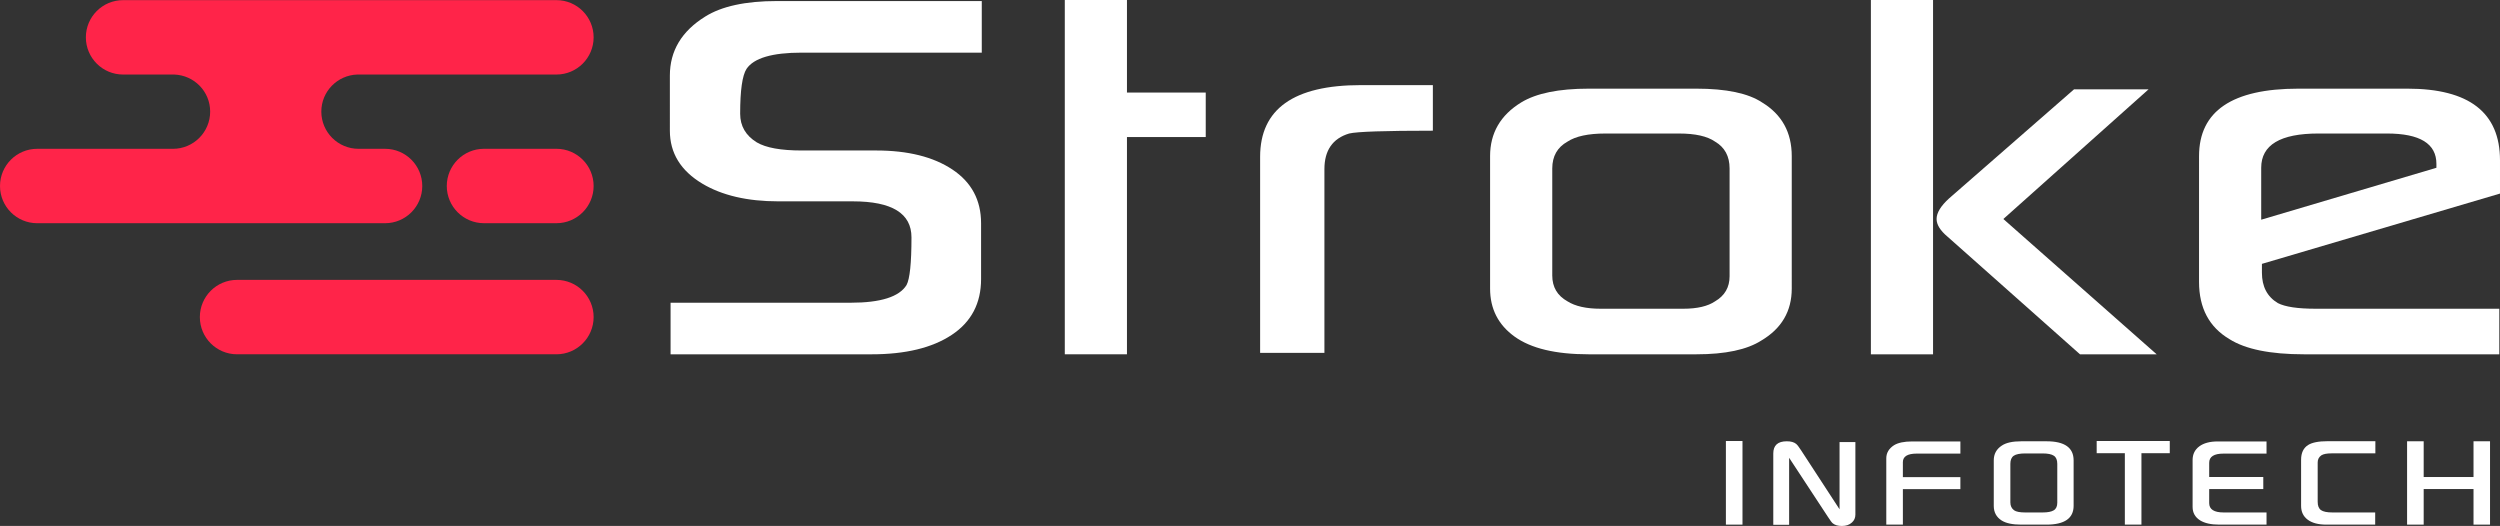 <?xml version="1.0" encoding="utf-8"?>
<!-- Generator: Adobe Illustrator 16.0.0, SVG Export Plug-In . SVG Version: 6.00 Build 0)  -->
<!DOCTYPE svg PUBLIC "-//W3C//DTD SVG 1.1//EN" "http://www.w3.org/Graphics/SVG/1.1/DTD/svg11.dtd">
<svg version="1.1" id="Layer_1" xmlns="http://www.w3.org/2000/svg" xmlns:xlink="http://www.w3.org/1999/xlink" x="0px" y="0px"
	 width="244.395px" height="51.417px" viewBox="0 0 244.395 51.417" enable-background="new 0 0 244.395 51.417"
	 xml:space="preserve">
<rect x="0" y="0" width="244.395" height="51.417" fill="#333333" stroke="none"/>
<g>
	<g>
		<path fill="#fff" d="M95.977,5.146H78.366c-2.878,0-4.674,0.529-5.387,1.588c-0.415,0.645-0.622,2.106-0.622,4.386
			c0,1.197,0.541,2.13,1.623,2.797c0.898,0.53,2.359,0.794,4.386,0.794h7.286c3.108,0,5.594,0.622,7.459,1.865
			s2.797,2.992,2.797,5.248v5.457c0,2.371-0.956,4.189-2.866,5.455c-1.911,1.268-4.523,1.9-7.839,1.9H65.554v-5.042h17.611
			c2.923,0,4.742-0.575,5.456-1.727c0.322-0.599,0.483-2.152,0.483-4.662c0-2.349-1.911-3.522-5.732-3.522h-7.286
			c-3.016,0-5.491-0.574-7.424-1.727c-2.118-1.266-3.177-2.992-3.177-5.18V7.39c0-2.418,1.151-4.34,3.453-5.768
			c1.611-1.012,3.948-1.519,7.01-1.519h20.028V5.146z"/>
		<path fill="#fff" d="M117.87,13.397h-7.701v21.238h-6.077V0h6.077v9.048h7.701V13.397z"/>
		<path fill="#fff" d="M140.074,12.776c-4.696,0-7.425,0.092-8.185,0.276c-1.611,0.483-2.417,1.646-2.417,3.487v17.957h-6.285V15.332
			c0-4.673,3.281-7.011,9.842-7.011h7.045V12.776z"/>
		<path fill="#fff" d="M175.158,28.212c0,2.211-0.99,3.902-2.97,5.076c-1.404,0.898-3.522,1.348-6.354,1.348h-10.532
			c-3.224,0-5.635-0.576-7.234-1.727c-1.601-1.151-2.4-2.717-2.4-4.697V15.263c0-2.256,1.013-4.006,3.039-5.248
			c1.473-0.898,3.672-1.348,6.596-1.348h10.532c2.923,0,5.064,0.449,6.423,1.348c1.934,1.174,2.9,2.924,2.9,5.248V28.212z
			 M169.081,27.004V16.472c0-1.197-0.473-2.072-1.416-2.625c-0.76-0.529-1.934-0.794-3.522-0.794h-7.217
			c-1.658,0-2.89,0.265-3.695,0.794c-0.99,0.553-1.485,1.428-1.485,2.625v10.463c0,1.129,0.495,1.969,1.485,2.521
			c0.76,0.482,1.842,0.725,3.246,0.725h8.08c1.358,0,2.395-0.242,3.108-0.725C168.608,28.903,169.081,28.086,169.081,27.004z"/>
		<path fill="#fff" d="M188.971,34.636h-6.077V0h6.077V34.636z M210.83,34.636h-7.494l-12.949-11.5c-0.714-0.598-1.07-1.174-1.07-1.727
			c0-0.598,0.402-1.266,1.209-2.002l12.224-10.671h7.286l-14.192,12.673L210.83,34.636z"/>
		<path fill="#fff" d="M244.395,18.923l-23.274,6.872v0.863c0,1.358,0.519,2.349,1.554,2.97c0.714,0.369,1.945,0.553,3.695,0.553h17.957v4.455
			h-19.097c-3.292,0-5.721-0.495-7.286-1.485c-1.98-1.175-2.97-3.038-2.97-5.595V15.263c0-4.396,3.234-6.596,9.703-6.596h10.671
			c6.031,0,9.047,2.337,9.047,7.01V18.923z M238.179,16.402v-0.38c0-1.979-1.611-2.97-4.834-2.97h-6.699
			c-3.729,0-5.595,1.117-5.595,3.35v5.076L238.179,16.402z"/>
	</g>
	<g>
		<path fill="#fff" d="M170.342,51.286h-1.622v-8.173h1.622V51.286z"/>
		<path fill="#fff" d="M181.379,50.309c0,0.31-0.111,0.564-0.334,0.766c-0.244,0.229-0.573,0.343-0.986,0.343
			c-0.386,0-0.685-0.088-0.896-0.262c-0.093-0.075-0.256-0.296-0.489-0.659l-3.772-5.745v6.552h-1.549v-6.976
			c0-0.793,0.44-1.189,1.32-1.189c0.402,0,0.706,0.084,0.912,0.253c0.114,0.092,0.283,0.312,0.506,0.659l3.74,5.737v-6.576h1.548
			V50.309z"/>
		<path fill="#fff" d="M191.644,47.814h-5.622v3.472h-1.622v-6.479c0-0.526,0.25-0.953,0.75-1.279
			c0.401-0.249,0.997-0.374,1.784-0.374h4.71v1.189h-4.27c-0.902,0-1.353,0.279-1.353,0.839v1.459h5.622V47.814z"/>
		<path fill="#fff" d="M202.714,49.437c0,1.233-0.889,1.85-2.665,1.85h-2.452c-0.858,0-1.5-0.136-1.923-0.407
			c-0.511-0.326-0.767-0.802-0.767-1.426v-4.449c0-0.619,0.261-1.101,0.782-1.442c0.413-0.282,1.049-0.424,1.907-0.424h2.469
			c1.766,0,2.648,0.622,2.648,1.866V49.437z M201.116,49.143v-3.797c0-0.38-0.111-0.645-0.334-0.794s-0.589-0.225-1.1-0.225h-1.703
			c-0.521,0-0.894,0.075-1.116,0.225s-0.334,0.414-0.334,0.794v3.765c0,0.337,0.122,0.595,0.366,0.774
			c0.201,0.142,0.563,0.212,1.084,0.212h1.703c0.5,0,0.863-0.07,1.092-0.212S201.116,49.496,201.116,49.143z"/>
		<path fill="#fff" d="M212.114,44.303h-2.771v6.983h-1.622v-6.983h-2.754v-1.189h7.146V44.303z"/>
		<path fill="#fff" d="M221.254,47.807h-5.288v1.377c0,0.608,0.473,0.913,1.418,0.913h4.188v1.189h-4.628
			c-0.799,0-1.421-0.139-1.866-0.416c-0.489-0.31-0.733-0.746-0.733-1.312v-4.588c0-0.564,0.218-1.009,0.652-1.332
			s1.034-0.484,1.801-0.484h4.774v1.189h-4.204c-0.935,0-1.401,0.299-1.401,0.896v1.393h5.288V47.807z"/>
		<path fill="#fff" d="M232.211,44.319h-4.271c-0.467,0-0.801,0.063-1.002,0.188c-0.244,0.168-0.366,0.401-0.366,0.7v3.854
			c0,0.386,0.108,0.654,0.325,0.807c0.218,0.152,0.593,0.229,1.125,0.229h4.172v1.189h-4.775c-0.787,0-1.396-0.161-1.825-0.484
			c-0.429-0.323-0.644-0.773-0.644-1.349v-4.507c0-0.673,0.229-1.154,0.685-1.442c0.392-0.249,1.029-0.374,1.915-0.374h4.661V44.319
			z"/>
		<path fill="#fff" d="M243.42,51.286h-1.614v-3.479h-4.872v3.479h-1.622v-8.148h1.622v3.495h4.872v-3.495h1.614V51.286z"/>
	</g>
	<g>
		<path fill="#FF2449" d="M54.395,0.013H12.031c-2.01,0-3.637,1.629-3.637,3.637c0,2.009,1.627,3.637,3.637,3.637h4.996
			c1.951,0.064,3.518,1.657,3.518,3.624l0,0c0,2.009-1.629,3.637-3.637,3.637H3.637C1.627,14.547,0,16.175,0,18.184
			c0,2.008,1.627,3.637,3.637,3.637h34.008c2.008,0,3.635-1.629,3.635-3.637c0-2.009-1.627-3.637-3.635-3.637h-2.596
			c-2.008,0-3.637-1.628-3.637-3.637c0-1.967,1.566-3.56,3.518-3.624h19.465c2.008,0,3.637-1.628,3.637-3.637
			C58.031,1.642,56.402,0.013,54.395,0.013z"/>
		<path fill="#FF2449" d="M54.395,34.635H23.172c-2.008,0-3.635-1.629-3.635-3.637l0,0c0-2.009,1.627-3.637,3.635-3.637h31.223
			c2.008,0,3.637,1.628,3.637,3.637l0,0C58.031,33.006,56.402,34.635,54.395,34.635z"/>
		<path fill="#FF2449" d="M54.395,21.82h-7.082c-2.008,0-3.637-1.629-3.637-3.637l0,0c0-2.009,1.629-3.637,3.637-3.637h7.082
			c2.008,0,3.637,1.628,3.637,3.637l0,0C58.031,20.191,56.402,21.82,54.395,21.82z"/>
	</g>
</g>
</svg>
